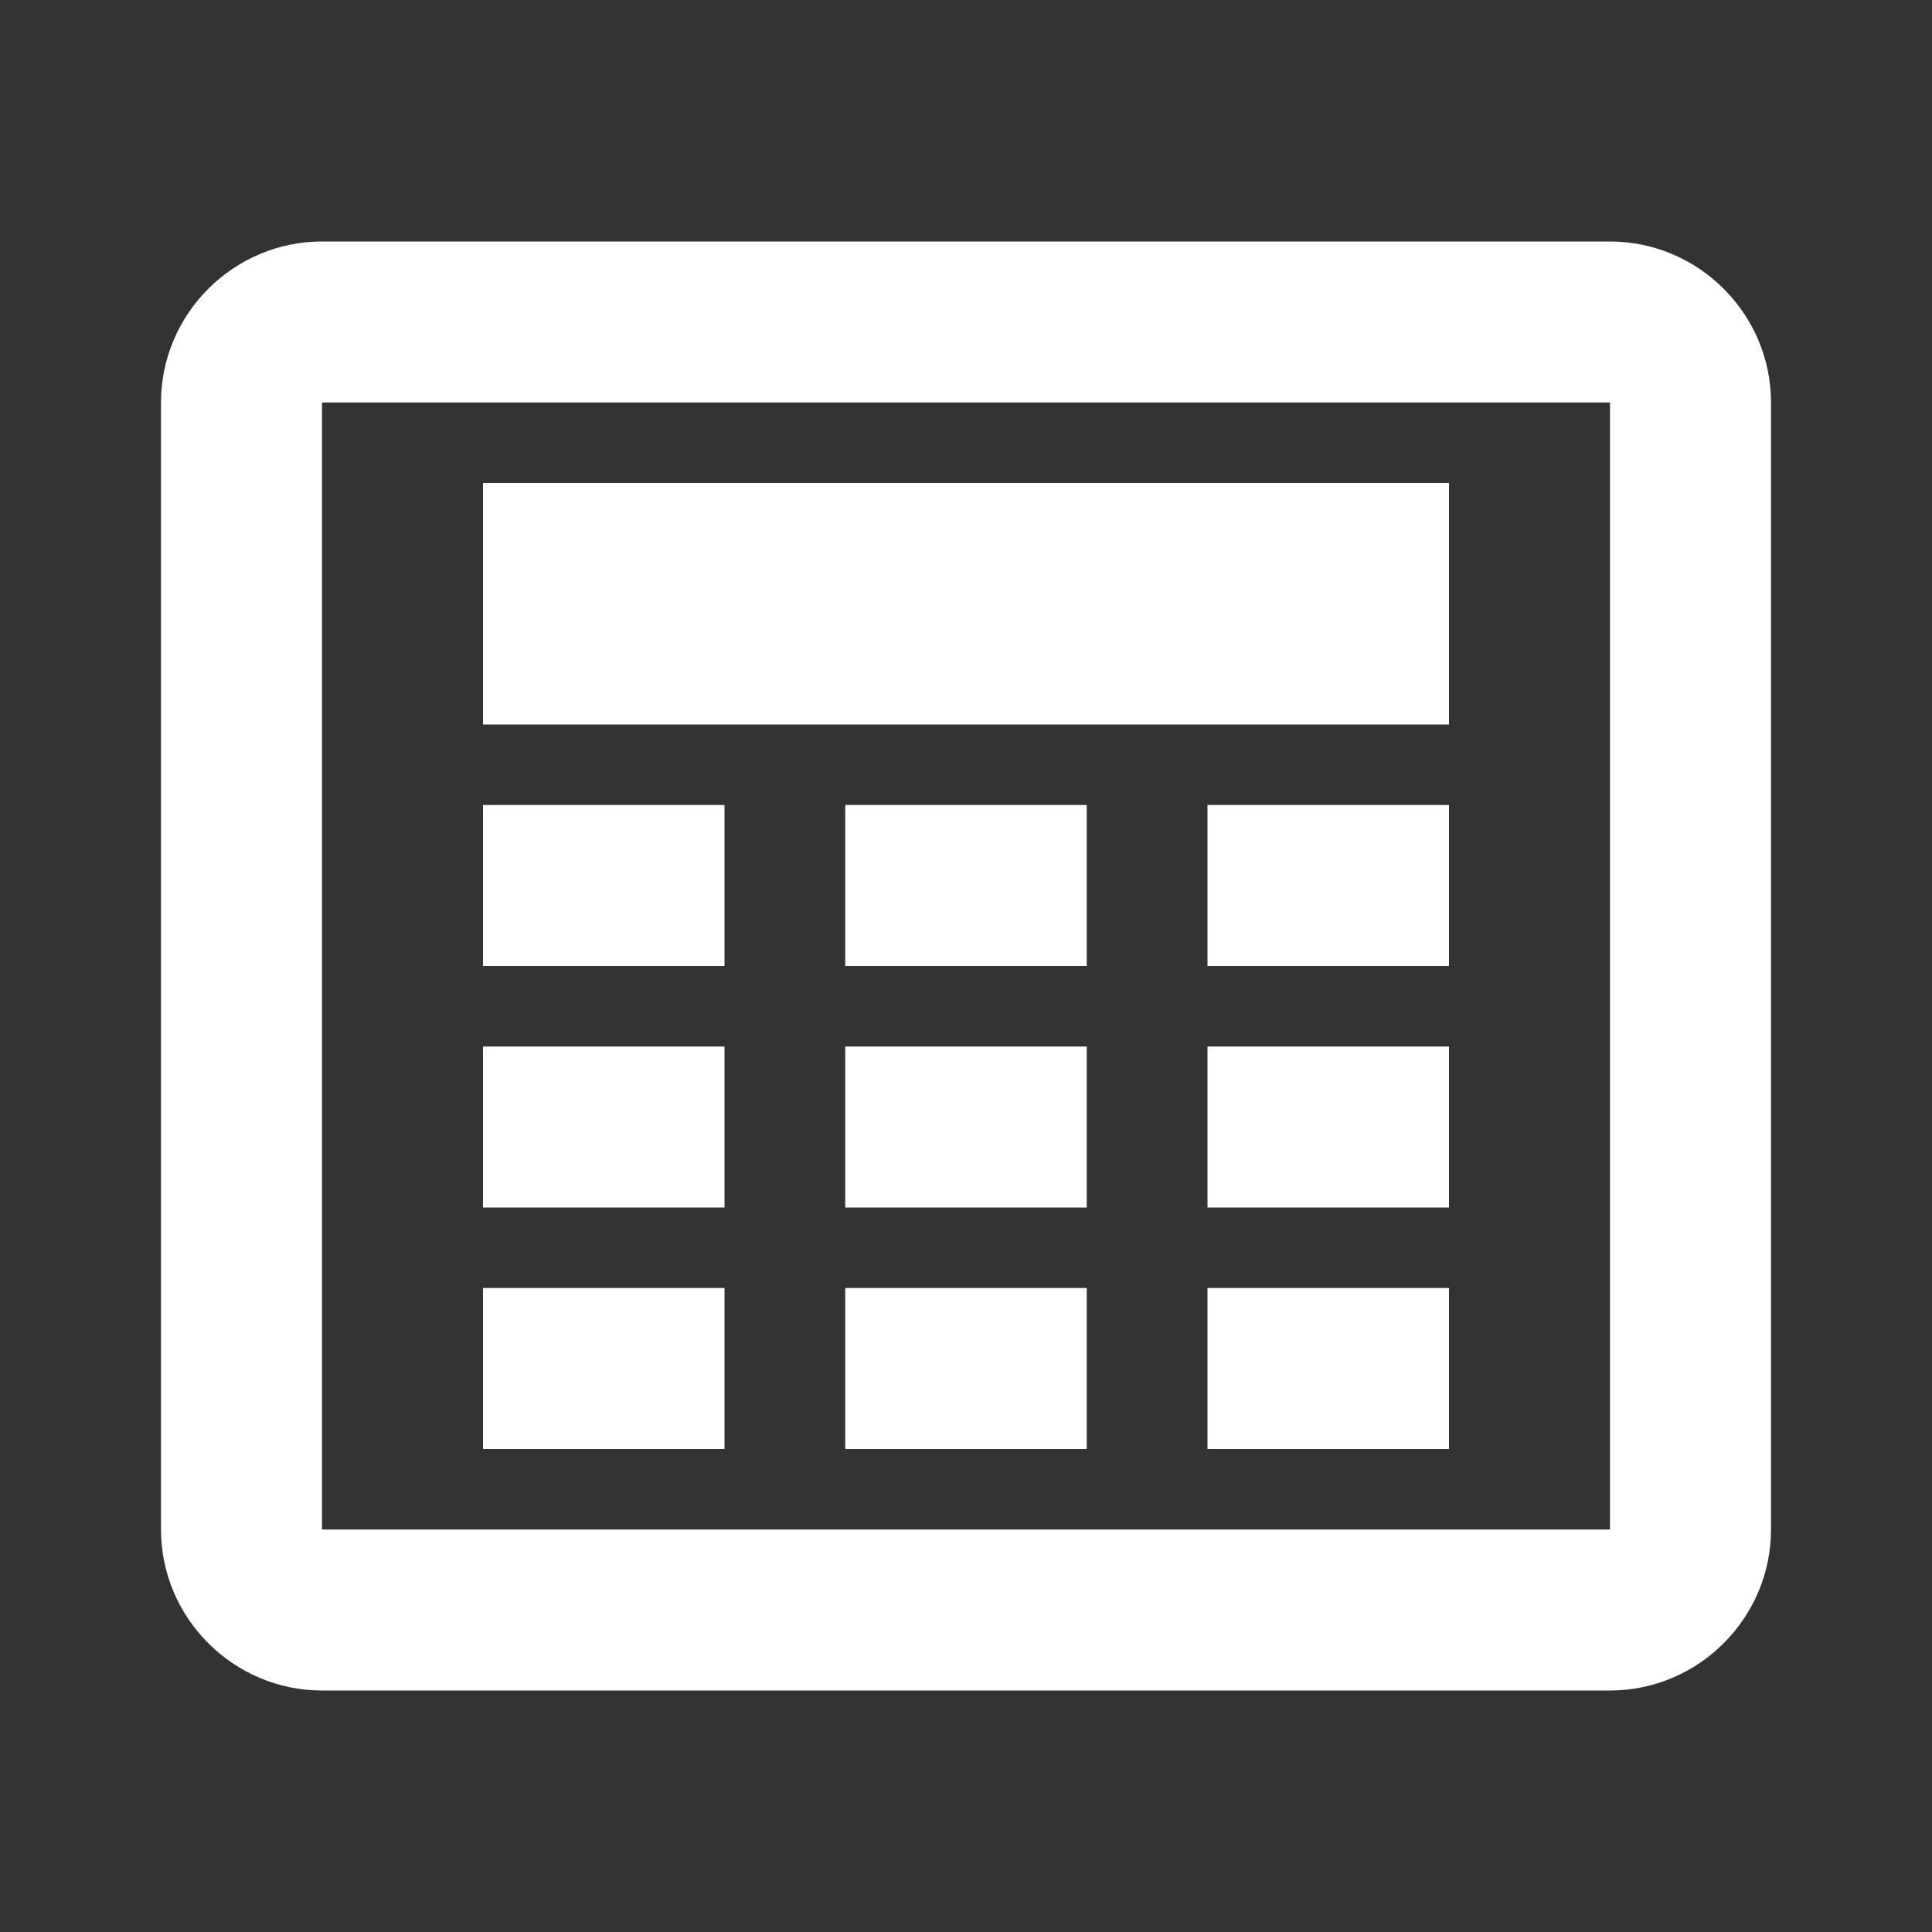 <?xml version="1.0" encoding="UTF-8"?><!DOCTYPE svg PUBLIC "-//W3C//DTD SVG 1.1//EN" "http://www.w3.org/Graphics/SVG/1.1/DTD/svg11.dtd"><svg xmlns="http://www.w3.org/2000/svg" xmlns:xlink="http://www.w3.org/1999/xlink" version="1.1" id="mdi-alarm-panel-outline" width="24" height="24" viewBox="0 0 24 24"><rect x="0" y="0" width="24" height="24" fill="#333333" stroke="none"/><path fill="white" d="M9 12H6V10H9V12M13.5 10H10.5V12H13.5V10M18 10H15V12H18V10M18 6H6V9H18V6M20 5H4L4 19L20 19L20 5L20 5M20 3C21.1 3 22 3.9 22 5V19C22 20.1 21.1 21 20 21H4C2.9 21 2 20.1 2 19V5C2 3.9 2.9 3 4 3H20M9 13H6V15H9V13M13.5 13H10.5V15H13.5V13M18 13H15V15H18V13M9 16H6V18H9V16M13.5 16H10.5V18H13.5V16M18 16H15V18H18V16Z" /></svg>